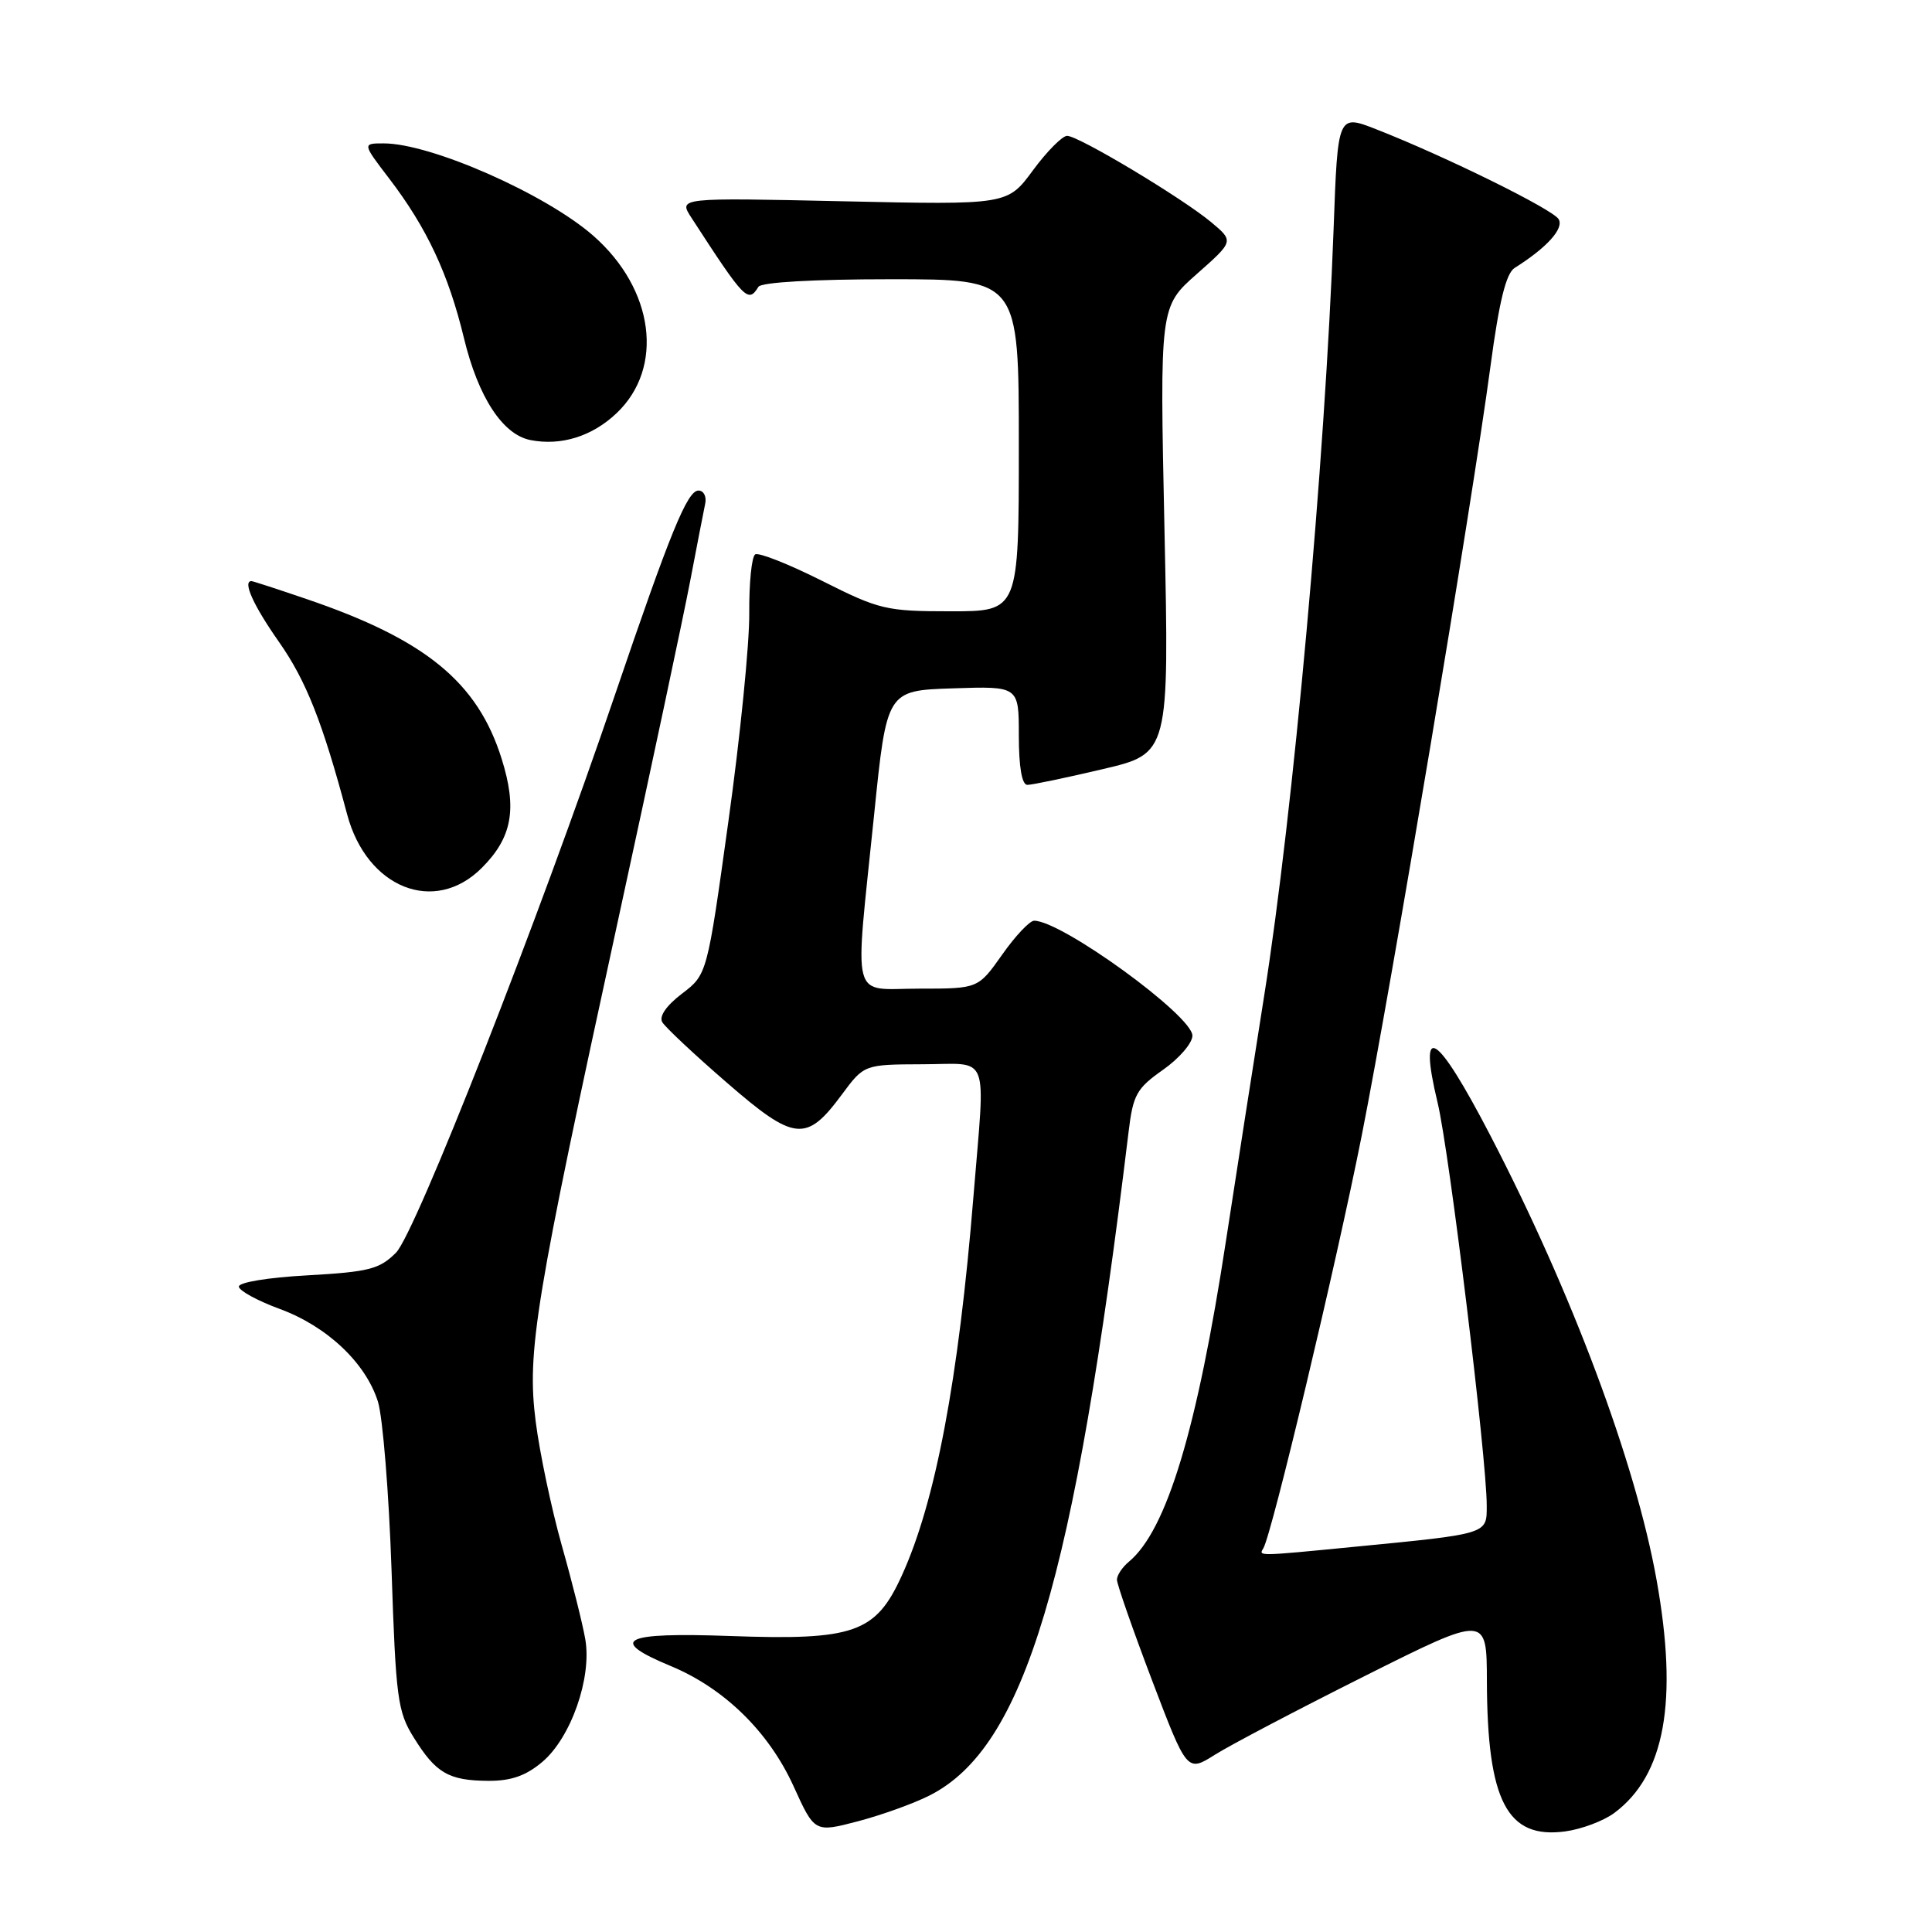 <?xml version="1.0" encoding="UTF-8" standalone="no"?>
<!DOCTYPE svg PUBLIC "-//W3C//DTD SVG 1.1//EN" "http://www.w3.org/Graphics/SVG/1.1/DTD/svg11.dtd" >
<svg xmlns="http://www.w3.org/2000/svg" xmlns:xlink="http://www.w3.org/1999/xlink" version="1.1" viewBox="0 0 256 256">
 <g >
 <path fill="currentColor"
d=" M 123.21 237.89 C 135.77 231.49 142.32 209.60 149.54 150.00 C 150.13 145.06 150.60 144.22 154.10 141.76 C 156.25 140.25 158.00 138.22 158.00 137.23 C 158.00 134.58 140.68 122.00 137.03 122.00 C 136.44 122.00 134.53 124.02 132.79 126.50 C 129.61 131.00 129.61 131.00 121.81 131.00 C 112.60 131.00 113.22 133.38 115.82 108.00 C 117.50 91.50 117.50 91.50 126.25 91.21 C 135.00 90.92 135.00 90.92 135.00 97.46 C 135.00 101.64 135.41 104.00 136.13 104.00 C 136.75 104.00 141.23 103.07 146.09 101.92 C 154.93 99.85 154.93 99.85 154.30 70.24 C 153.67 40.64 153.67 40.64 158.59 36.30 C 163.50 31.96 163.50 31.96 160.50 29.45 C 156.63 26.22 142.91 18.00 141.40 18.00 C 140.76 18.00 138.72 20.06 136.87 22.57 C 133.50 27.15 133.50 27.15 111.70 26.67 C 89.89 26.19 89.89 26.19 91.61 28.84 C 98.70 39.77 99.13 40.21 100.50 38.00 C 100.87 37.40 107.84 37.00 118.06 37.00 C 135.00 37.00 135.00 37.00 135.00 59.00 C 135.00 81.00 135.00 81.00 125.98 81.00 C 117.43 81.00 116.53 80.79 108.94 76.97 C 104.52 74.75 100.53 73.17 100.07 73.46 C 99.60 73.75 99.25 77.25 99.28 81.24 C 99.32 85.23 98.08 97.64 96.52 108.81 C 93.70 129.13 93.70 129.13 90.36 131.67 C 88.28 133.26 87.30 134.68 87.76 135.45 C 88.17 136.13 92.00 139.73 96.29 143.44 C 105.27 151.24 106.84 151.40 111.53 145.06 C 114.50 141.05 114.50 141.05 122.25 141.02 C 131.30 141.00 130.57 139.10 128.99 158.50 C 127.01 182.86 123.95 199.02 119.49 208.78 C 116.03 216.38 113.19 217.37 96.75 216.78 C 82.46 216.27 80.48 217.27 88.88 220.76 C 95.98 223.71 101.86 229.47 105.14 236.66 C 107.94 242.83 107.94 242.83 113.68 241.33 C 116.83 240.50 121.12 238.96 123.21 237.89 Z  M 213.91 240.22 C 220.62 235.22 222.39 225.43 219.50 209.32 C 216.72 193.81 208.27 171.23 197.47 150.44 C 190.32 136.68 187.86 135.15 190.49 146.11 C 192.04 152.53 197.00 193.24 197.00 199.48 C 197.00 203.32 197.33 203.22 179.14 204.99 C 166.65 206.21 166.75 206.21 167.39 205.17 C 168.51 203.37 177.06 167.49 180.43 150.50 C 184.41 130.40 195.02 67.00 197.50 48.50 C 198.65 39.91 199.56 36.22 200.70 35.50 C 204.98 32.81 207.28 30.26 206.52 29.03 C 205.70 27.71 191.48 20.70 182.38 17.14 C 177.26 15.13 177.26 15.13 176.71 30.32 C 175.57 61.16 171.36 107.74 167.50 132.00 C 166.15 140.53 163.88 155.05 162.47 164.27 C 158.63 189.42 154.59 202.78 149.58 206.94 C 148.71 207.66 148.00 208.73 148.00 209.32 C 148.00 209.91 150.09 215.90 152.64 222.62 C 157.29 234.84 157.29 234.84 161.00 232.50 C 163.05 231.21 171.98 226.52 180.86 222.07 C 197.00 213.99 197.00 213.99 197.02 222.74 C 197.07 238.67 199.69 243.71 207.40 242.67 C 209.56 242.38 212.49 241.28 213.91 240.22 Z  M 71.85 233.47 C 75.65 230.27 78.45 222.29 77.55 217.19 C 77.20 215.16 75.79 209.54 74.42 204.71 C 73.06 199.87 71.51 192.51 70.98 188.35 C 69.80 179.05 70.87 172.57 81.99 121.50 C 86.30 101.70 90.56 81.67 91.45 77.00 C 92.34 72.33 93.24 67.71 93.44 66.75 C 93.65 65.79 93.24 65.00 92.55 65.00 C 91.07 65.00 88.80 70.58 81.51 92.00 C 71.34 121.93 55.06 163.39 52.47 165.99 C 50.28 168.18 48.88 168.53 40.74 168.99 C 35.44 169.28 31.56 169.93 31.65 170.50 C 31.73 171.05 34.15 172.37 37.04 173.43 C 43.33 175.74 48.46 180.58 50.08 185.73 C 50.72 187.80 51.53 197.82 51.88 208.00 C 52.45 225.04 52.68 226.80 54.83 230.24 C 57.75 234.95 59.45 235.93 64.67 235.97 C 67.71 235.99 69.67 235.31 71.85 233.47 Z  M 63.84 115.00 C 67.87 110.97 68.56 107.18 66.46 100.51 C 63.27 90.37 56.37 84.73 40.57 79.36 C 36.77 78.06 33.50 77.00 33.32 77.00 C 32.12 77.00 33.57 80.22 36.96 85.05 C 40.57 90.20 42.74 95.69 46.00 107.92 C 48.61 117.69 57.59 121.26 63.84 115.00 Z  M 81.71 54.74 C 88.05 48.71 86.68 38.32 78.63 31.25 C 72.32 25.71 57.10 19.00 50.85 19.00 C 48.01 19.00 48.01 19.00 51.57 23.66 C 56.57 30.20 59.43 36.32 61.48 44.82 C 63.37 52.63 66.60 57.58 70.28 58.31 C 74.35 59.11 78.47 57.82 81.71 54.74 Z "/>
</g>
</svg>